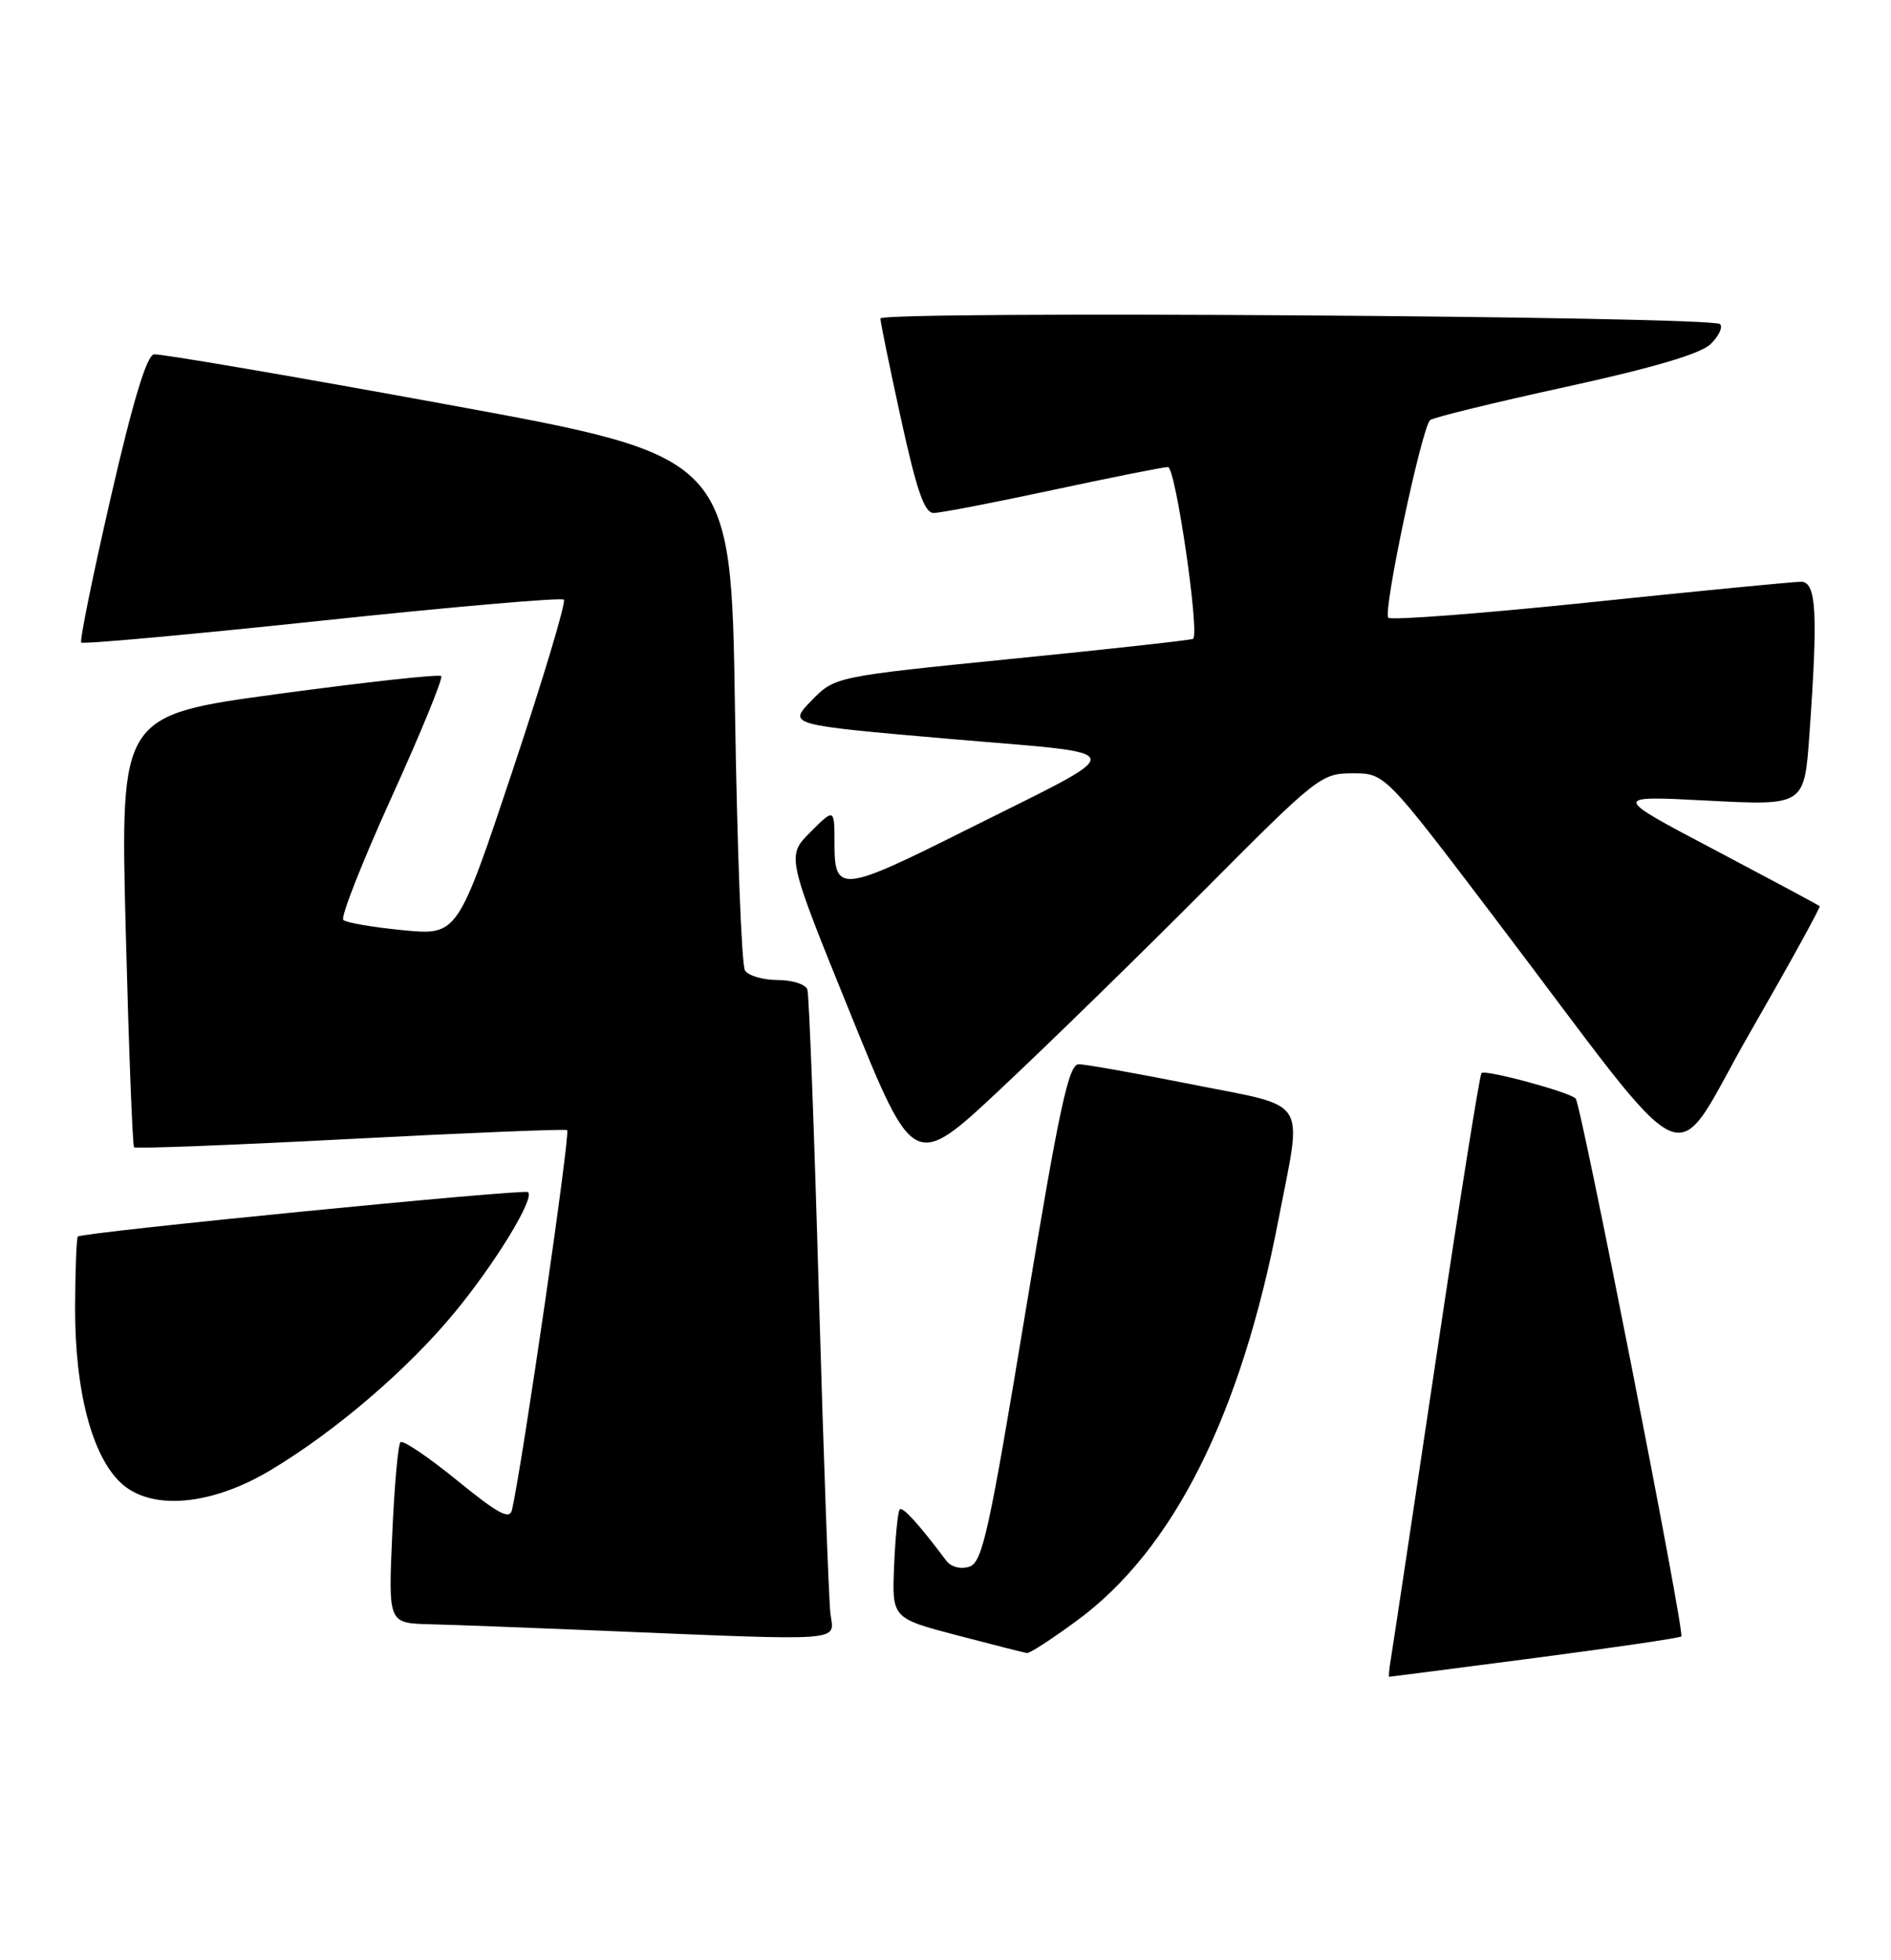 <?xml version="1.0" encoding="UTF-8" standalone="no"?>
<!DOCTYPE svg PUBLIC "-//W3C//DTD SVG 1.1//EN" "http://www.w3.org/Graphics/SVG/1.1/DTD/svg11.dtd" >
<svg xmlns="http://www.w3.org/2000/svg" xmlns:xlink="http://www.w3.org/1999/xlink" version="1.1" viewBox="0 0 247 256">
 <g >
 <path fill="currentColor"
d=" M 200.44 216.55 C 210.78 215.20 219.41 213.93 219.61 213.73 C 220.09 213.24 206.52 144.19 205.81 143.47 C 204.94 142.61 194.01 139.66 193.51 140.15 C 193.27 140.40 190.59 157.22 187.56 177.55 C 184.53 197.87 181.87 215.51 181.66 216.75 C 181.45 217.99 181.36 219.00 181.46 219.00 C 181.56 219.00 190.11 217.90 200.44 216.55 Z  M 140.70 211.64 C 153.27 202.39 162.06 184.89 167.00 159.26 C 170.12 143.09 171.16 144.72 155.75 141.64 C 148.46 140.19 141.78 139.00 140.90 139.00 C 139.58 139.00 138.37 144.62 133.92 171.50 C 129.17 200.22 128.32 204.08 126.60 204.63 C 125.45 204.99 124.21 204.66 123.58 203.81 C 119.98 199.02 117.92 196.75 117.52 197.14 C 117.28 197.39 116.95 200.69 116.79 204.47 C 116.50 211.35 116.50 211.35 125.00 213.58 C 129.68 214.81 133.79 215.85 134.14 215.90 C 134.49 215.96 137.44 214.04 140.70 211.64 Z  M 108.47 210.75 C 108.25 208.96 107.57 190.18 106.96 169.00 C 106.36 147.82 105.68 129.94 105.46 129.25 C 105.24 128.56 103.50 128.00 101.59 128.00 C 99.68 128.00 97.75 127.44 97.31 126.75 C 96.86 126.06 96.28 110.68 96.00 92.56 C 95.50 59.62 95.50 59.62 58.50 52.85 C 38.15 49.12 20.87 46.17 20.11 46.28 C 19.16 46.43 17.35 52.42 14.46 65.00 C 12.12 75.17 10.39 83.69 10.61 83.92 C 10.83 84.16 24.98 82.87 42.06 81.06 C 59.13 79.25 73.35 78.02 73.65 78.32 C 73.96 78.63 70.96 88.62 66.99 100.53 C 59.77 122.18 59.77 122.18 52.64 121.49 C 48.71 121.11 45.20 120.51 44.84 120.15 C 44.47 119.79 47.31 112.59 51.14 104.14 C 54.98 95.69 57.90 88.56 57.63 88.30 C 57.37 88.03 47.82 89.08 36.43 90.62 C 15.71 93.42 15.71 93.42 16.42 121.45 C 16.82 136.86 17.31 149.64 17.51 149.84 C 17.72 150.05 30.40 149.56 45.69 148.76 C 60.99 147.96 73.76 147.44 74.08 147.60 C 74.54 147.84 68.29 190.92 66.88 197.19 C 66.58 198.54 65.09 197.74 59.69 193.34 C 55.94 190.29 52.62 188.05 52.31 188.36 C 51.99 188.67 51.51 194.12 51.23 200.46 C 50.72 212.00 50.72 212.00 56.11 212.14 C 59.07 212.21 68.92 212.58 78.00 212.96 C 111.04 214.32 108.93 214.47 108.47 210.75 Z  M 35.47 191.94 C 43.94 186.84 53.28 178.82 59.39 171.41 C 64.73 164.93 69.88 156.49 68.97 155.70 C 68.46 155.26 10.72 160.95 10.17 161.50 C 9.99 161.68 9.83 165.86 9.81 170.78 C 9.78 181.65 12.01 190.17 15.81 193.70 C 19.75 197.36 27.66 196.66 35.47 191.94 Z  M 157.49 116.07 C 172.08 101.40 172.59 101.00 176.69 101.00 C 180.90 101.00 180.90 101.00 195.13 119.75 C 222.17 155.38 217.88 153.45 228.59 134.85 C 233.73 125.91 237.82 118.49 237.68 118.35 C 237.54 118.21 231.37 114.91 223.97 111.00 C 210.50 103.91 210.50 103.91 223.09 104.57 C 235.68 105.22 235.68 105.22 236.34 95.96 C 237.48 80.00 237.26 76.00 235.25 75.98 C 234.29 75.98 221.91 77.18 207.75 78.66 C 193.59 80.13 181.71 81.04 181.34 80.68 C 180.60 79.94 185.70 55.86 186.80 54.87 C 187.19 54.53 195.15 52.58 204.50 50.54 C 215.97 48.03 222.13 46.21 223.44 44.94 C 224.51 43.90 225.06 42.73 224.67 42.33 C 223.63 41.29 115.00 40.57 115.00 41.60 C 115.00 42.08 116.21 47.98 117.69 54.73 C 119.74 64.09 120.75 67.00 121.95 67.00 C 122.82 67.00 129.81 65.65 137.50 64.00 C 145.19 62.35 151.96 61.00 152.56 61.00 C 153.55 61.00 156.72 82.70 155.84 83.44 C 155.65 83.59 145.05 84.77 132.27 86.04 C 109.04 88.37 109.04 88.37 105.98 91.52 C 102.92 94.67 102.92 94.67 123.96 96.50 C 148.37 98.61 148.17 97.39 125.94 108.53 C 109.99 116.52 109.00 116.63 109.00 110.27 C 109.00 105.54 109.00 105.54 105.86 108.67 C 102.73 111.81 102.73 111.81 111.06 132.34 C 119.38 152.87 119.38 152.87 130.94 142.00 C 137.30 136.03 149.24 124.36 157.49 116.07 Z "/>
</g>
</svg>